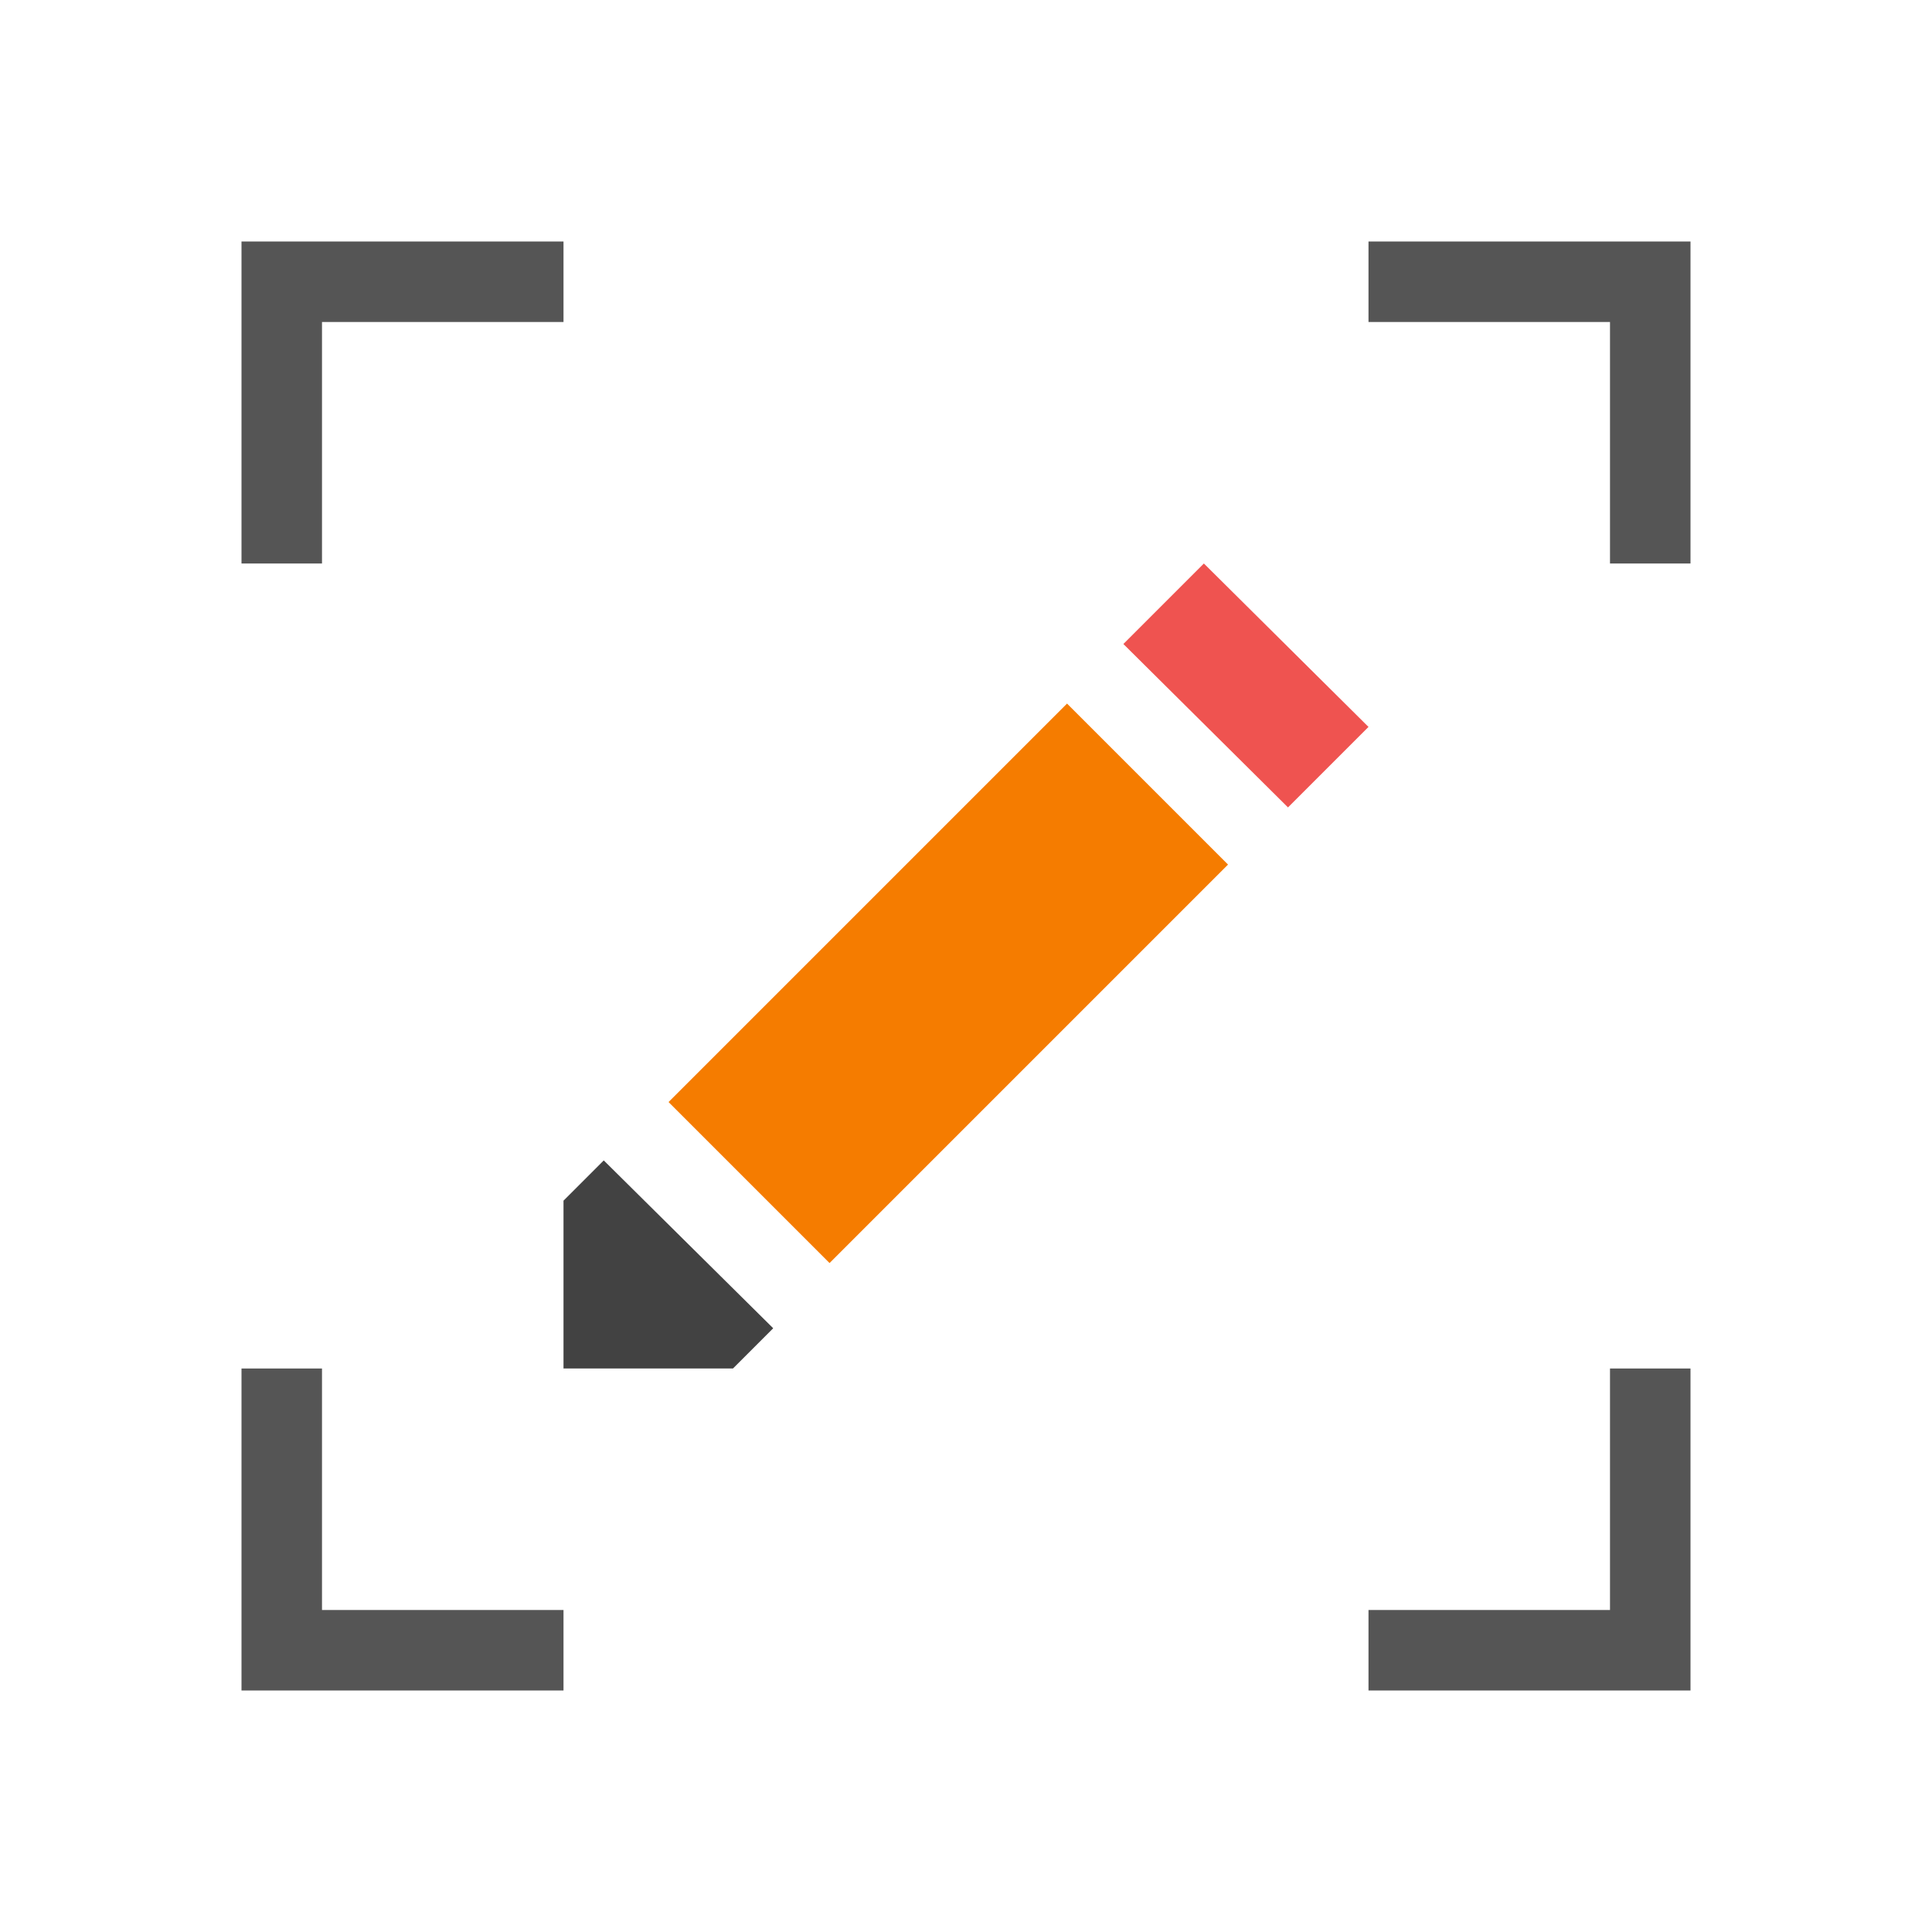 <svg height="48" viewBox="0 0 48 48" width="48" xmlns="http://www.w3.org/2000/svg"><path d="m14 34v-4.17l1-1 4.21 4.17-1 1z" fill="#424242"/><path d="m27.91 16 2-2 4.09 4.06-2 2z" fill="#ef5350"/><path d="m16.61 27.38 9.9-9.9 4 4-9.9 9.9z" fill="#f57c00"/><g fill="#555"><path d="m8 8v6h-2v-8h8v2z"/><path d="m40 40v-6h2v8h-8v-2z"/><path d="m8 40h6v2h-8v-8h2z"/><path d="m40 8h-6v-2h8v8h-2z"/></g></svg>